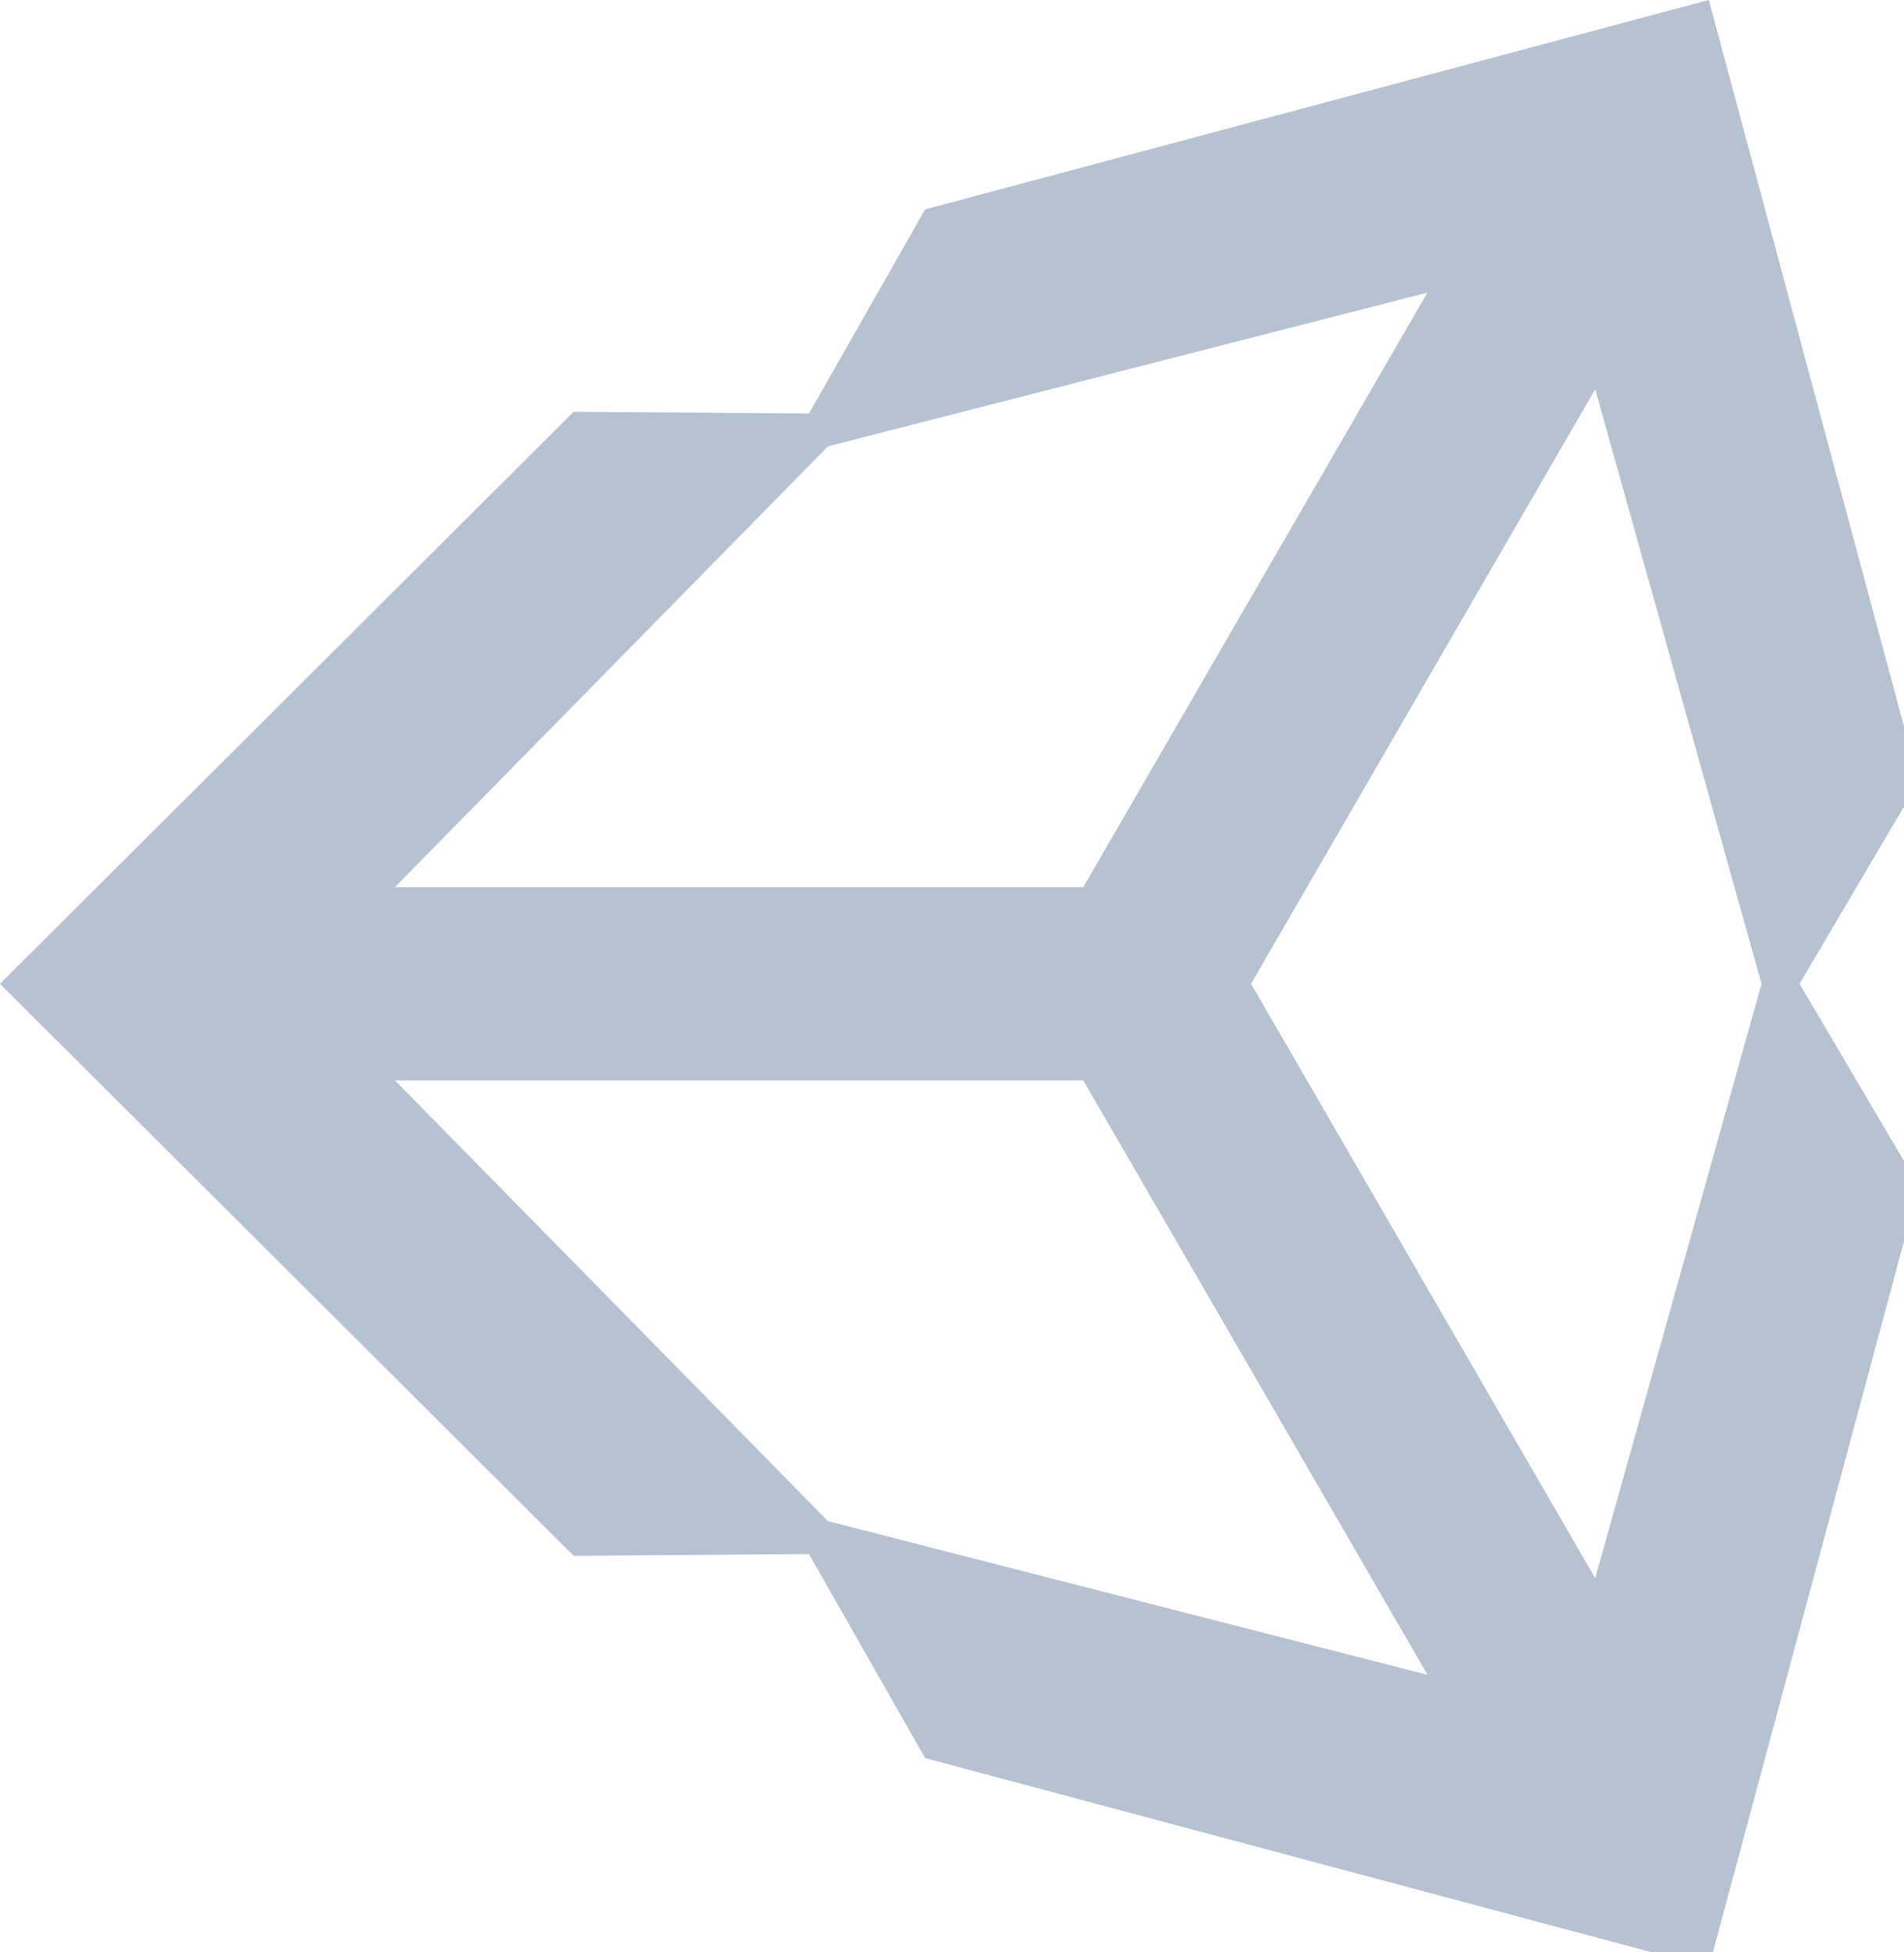 <?xml version="1.0" encoding="UTF-8" standalone="no"?>
<svg
   xmlns:dc="http://purl.org/dc/elements/1.1/"
   xmlns:cc="http://creativecommons.org/ns#"
   xmlns:rdf="http://www.w3.org/1999/02/22-rdf-syntax-ns#"
   xmlns:svg="http://www.w3.org/2000/svg"
   xmlns="http://www.w3.org/2000/svg"
   xmlns:sodipodi="http://sodipodi.sourceforge.net/DTD/sodipodi-0.dtd"
   xmlns:inkscape="http://www.inkscape.org/namespaces/inkscape"
   width="16"
   height="16.4"
   viewBox="0 0 16 16.4"
   version="1.1"
   preserveAspectRatio="xMidYMid"
   id="svg1"
   sodipodi:docname="unity.svg"
   inkscape:version="0.92.4 (5da689c313, 2019-01-14)">
  <defs
     id="defs1" />
  <sodipodi:namedview
     id="namedview1"
     pagecolor="#ffffff"
     bordercolor="#000000"
     borderopacity="0.25"
     inkscape:showpageshadow="2"
     inkscape:pageopacity="0.0"
     inkscape:pagecheckerboard="0"
     inkscape:deskcolor="#d1d1d1"
     inkscape:zoom="2.0874525"
     inkscape:cx="-80.448465"
     inkscape:cy="7.9293929"
     inkscape:window-width="1849"
     inkscape:window-height="1057"
     inkscape:window-x="63"
     inkscape:window-y="-8"
     inkscape:window-maximized="1"
     inkscape:current-layer="svg1"
     showgrid="false"
     fit-margin-top="0"
     fit-margin-left="0"
     fit-margin-right="0"
     fit-margin-bottom="0" />
  <g
     id="g1"
     style="fill:#b5c2d1;fill-opacity:1"
     transform="matrix(0.063,0,0,0.063,0,-0.004)">
    <path
       d="m 166.872,131.237 45.909,-79.275 22.184,79.275 -22.184,79.256 z m -22.376,12.874 45.916,79.263 -79.967,-20.487 -57.77,-58.776 z M 190.402,39.078 144.496,118.353 H 52.675 L 110.446,59.573 Z M 255.941,104.259 227.933,0.06 123.393,27.985 107.918,55.192 76.517,54.967 0,131.244 76.517,207.503 h 0.003 l 31.388,-0.232 15.497,27.207 104.528,27.921 28.008,-104.179 -15.905,-26.982 z"
       id="path1"
       style="fill:#b5c2d1;fill-opacity:1"
       inkscape:connector-curvature="0" />
  </g>
</svg>
